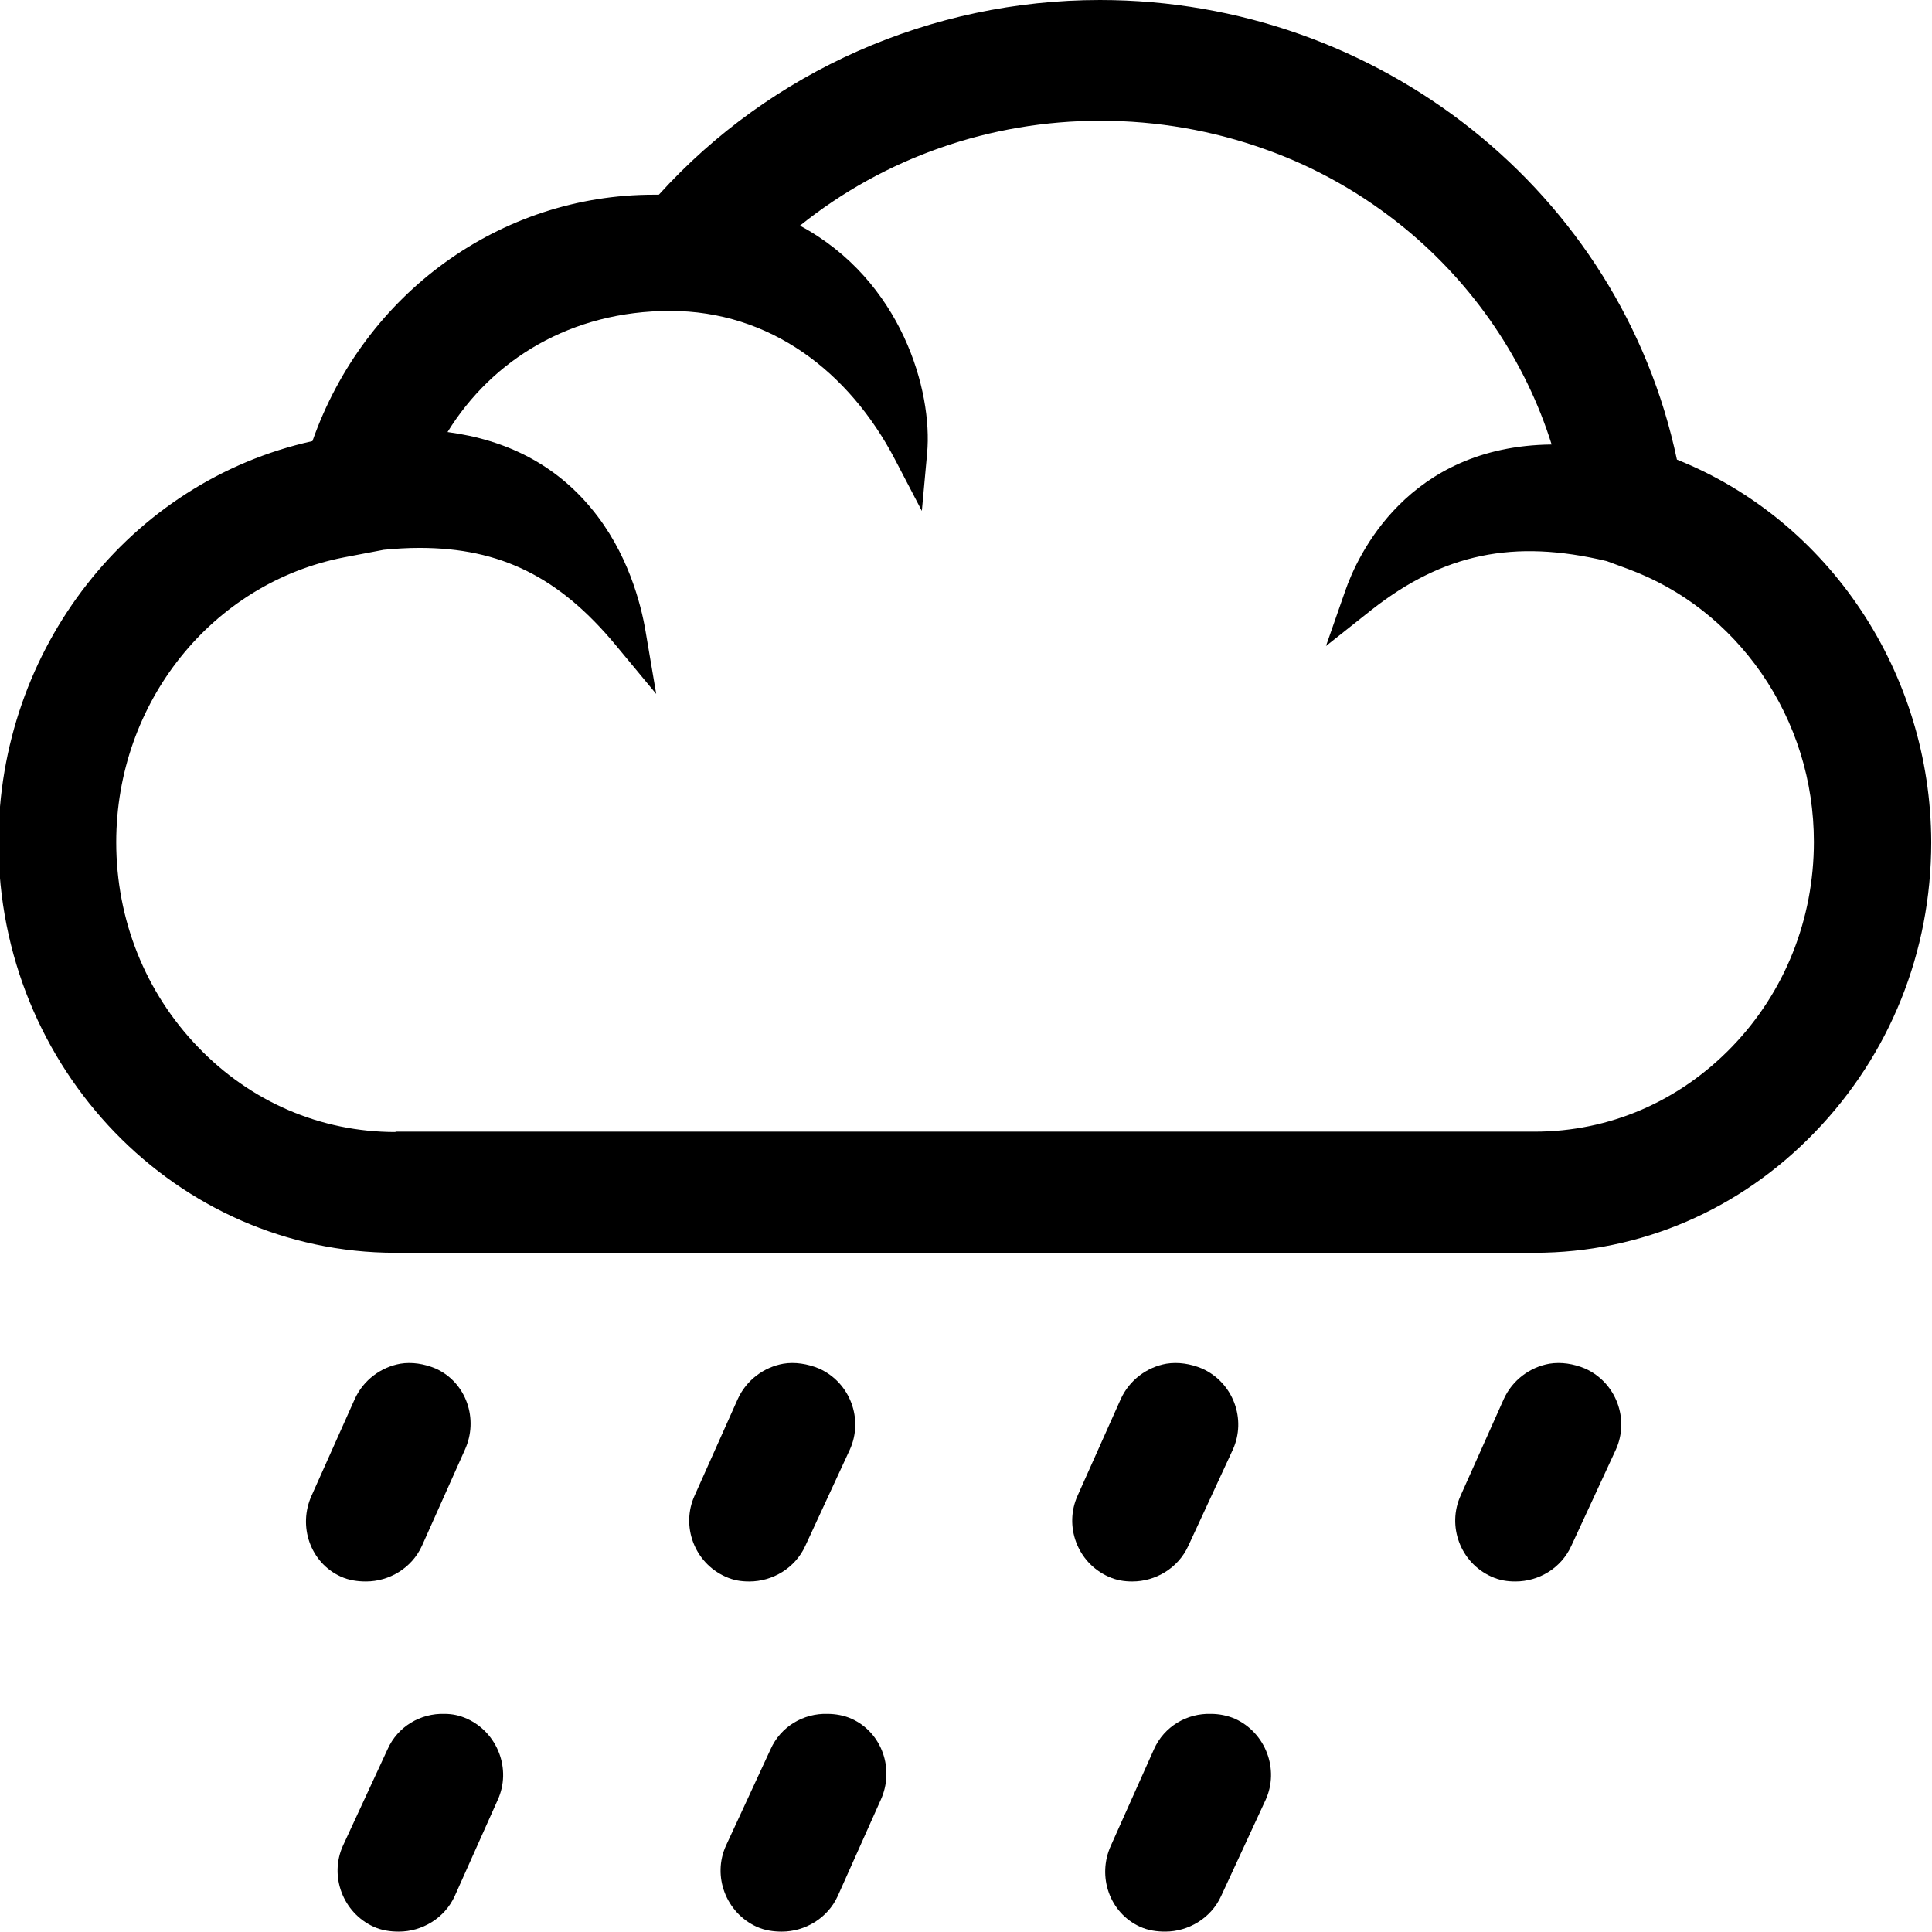 <?xml version="1.0" encoding="utf-8"?>
<!-- Generator: Adobe Illustrator 21.1.0, SVG Export Plug-In . SVG Version: 6.00 Build 0)  -->
<svg version="1.1" id="Layer_1" focusable="false" xmlns="http://www.w3.org/2000/svg" xmlns:xlink="http://www.w3.org/1999/xlink"
	 x="0px" y="0px" viewBox="0 0 512 512" style="enable-background:new 0 0 512 512;" xml:space="preserve">
<g id="_x33_2_1_">
	<path d="M444.4,121.8C429.5,51.1,365.6,0,291.5,0c-44.7,0-87.2,18.8-116.9,51.6c-0.5,0-1,0-1.4,0c-40.6,0-76.6,26.1-90.4,65.3
		c-48.4,10.7-83.2,55-83.2,106.4c0,59.9,47.2,108.7,105.2,108.7h301.9c28.1,0,54.5-11.4,74.3-32c19.8-20.5,30.8-47.7,30.8-76.8
		C511.7,178.3,484.7,137.9,444.4,121.8z M104.8,300c-19.8,0-38.4-8-52.3-22.5c-14-14.5-21.7-33.8-21.7-54.3
		c0-37,25.4-68.7,60.4-75.5l10.5-2c3.1-0.3,6.2-0.5,9.5-0.5c21.4,0,37,7.7,52,25.8l10.7,12.9l-2.8-16.5c-1.2-7.2-4.7-21.1-14.5-32.8
		c-9.4-11.3-22.1-18-38-20.1c11.9-19.3,32.8-32.1,59-32.1c26.4,0,47.4,16,59.6,39.4l7.1,13.6l1.4-15.3c1.5-16.4-6.7-45.8-33.7-60.3
		C234.4,41.8,262.4,32,291.6,32c15.1,0,29.9,2.6,43.8,7.6c13.5,4.8,25.9,11.9,36.9,20.9c18.3,15,32,35.2,38.9,57.3
		c-38.2,0.4-51.5,29.5-54.7,38.8l-5.1,14.6l12.1-9.6c19-14.9,37.6-18.8,62.3-12.9l5.7,2.1c14.3,5.3,26.4,14.8,35.3,27.6
		c9.1,13.2,13.9,28.6,13.9,44.7c0,20.5-7.7,39.8-21.7,54.3c-14,14.5-32.5,22.5-52.3,22.5H104.8z"/>
	<path d="M106.1,361.4c-5.1,0.9-9.8,4.3-12.1,9.4l-11.4,25.5c-3.7,8.1-0.4,17.8,7.7,21.5c2.2,1,4.5,1.3,6.7,1.3
		c6.1,0,12.1-3.5,14.8-9.4l11.4-25.5c3.7-8.1,0.4-17.8-7.7-21.5C112.4,361.4,109.1,360.9,106.1,361.4z M207.6,361.4
		c-5.1,0.9-9.8,4.3-12.1,9.4l-11.4,25.5c-3.7,8.1-0.1,17.8,8.1,21.5c2.2,1,4.1,1.3,6.4,1.3c6.1,0,12.1-3.5,14.8-9.4l11.8-25.5
		c3.7-8.1,0.1-17.8-8.1-21.5C214,361.4,210.6,360.9,207.6,361.4z M309.1,361.4c-5.1,0.9-9.8,4.3-12.1,9.4l-11.4,25.5
		c-3.7,8.1-0.1,17.8,8.1,21.5c2.2,1,4.2,1.3,6.4,1.3c6.1,0,12.1-3.5,14.8-9.4l11.8-25.5c3.7-8.1,0.1-17.8-8.1-21.5
		C315.5,361.4,312.2,360.9,309.1,361.4z M410.6,361.4c-5.1,0.9-9.8,4.3-12.1,9.4l-11.4,25.5c-3.7,8.1-0.1,17.8,8.1,21.5
		c2.2,1,4.2,1.3,6.4,1.3c6.2,0,12.1-3.5,14.8-9.4l11.8-25.5c3.7-8.1,0.1-17.8-8.1-21.5C417,361.4,413.7,360.9,410.6,361.4z
		 M117.8,454.2c-6.3-0.2-12.4,3.3-15.1,9.4l-11.8,25.5c-3.7,8.1,0,17.8,8.1,21.5c2.2,1,4.5,1.3,6.7,1.3c6.1,0,12.1-3.5,14.8-9.4
		l11.4-25.5c3.7-8.1,0-17.8-8.1-21.5C121.8,454.6,119.9,454.2,117.8,454.2z M219.3,454.2c-6.3-0.2-12.4,3.3-15.1,9.4l-11.8,25.5
		c-3.7,8.1,0,17.8,8.1,21.5c2.2,1,4.5,1.3,6.7,1.3c6.1,0,12.1-3.5,14.8-9.4l11.4-25.5c3.7-8.1,0.4-17.8-7.7-21.5
		C223.7,454.6,221.4,454.2,219.3,454.2z M320.9,454.2c-6.3-0.2-12.4,3.3-15.1,9.4l-11.4,25.5c-3.7,8.1-0.4,17.8,7.7,21.5
		c2.2,1,4.5,1.3,6.7,1.3c6.1,0,12.1-3.5,14.8-9.4l11.8-25.5c3.7-8.1,0-17.8-8.1-21.5C325.2,454.6,323,454.2,320.9,454.2z"/>
</g>
</svg>
